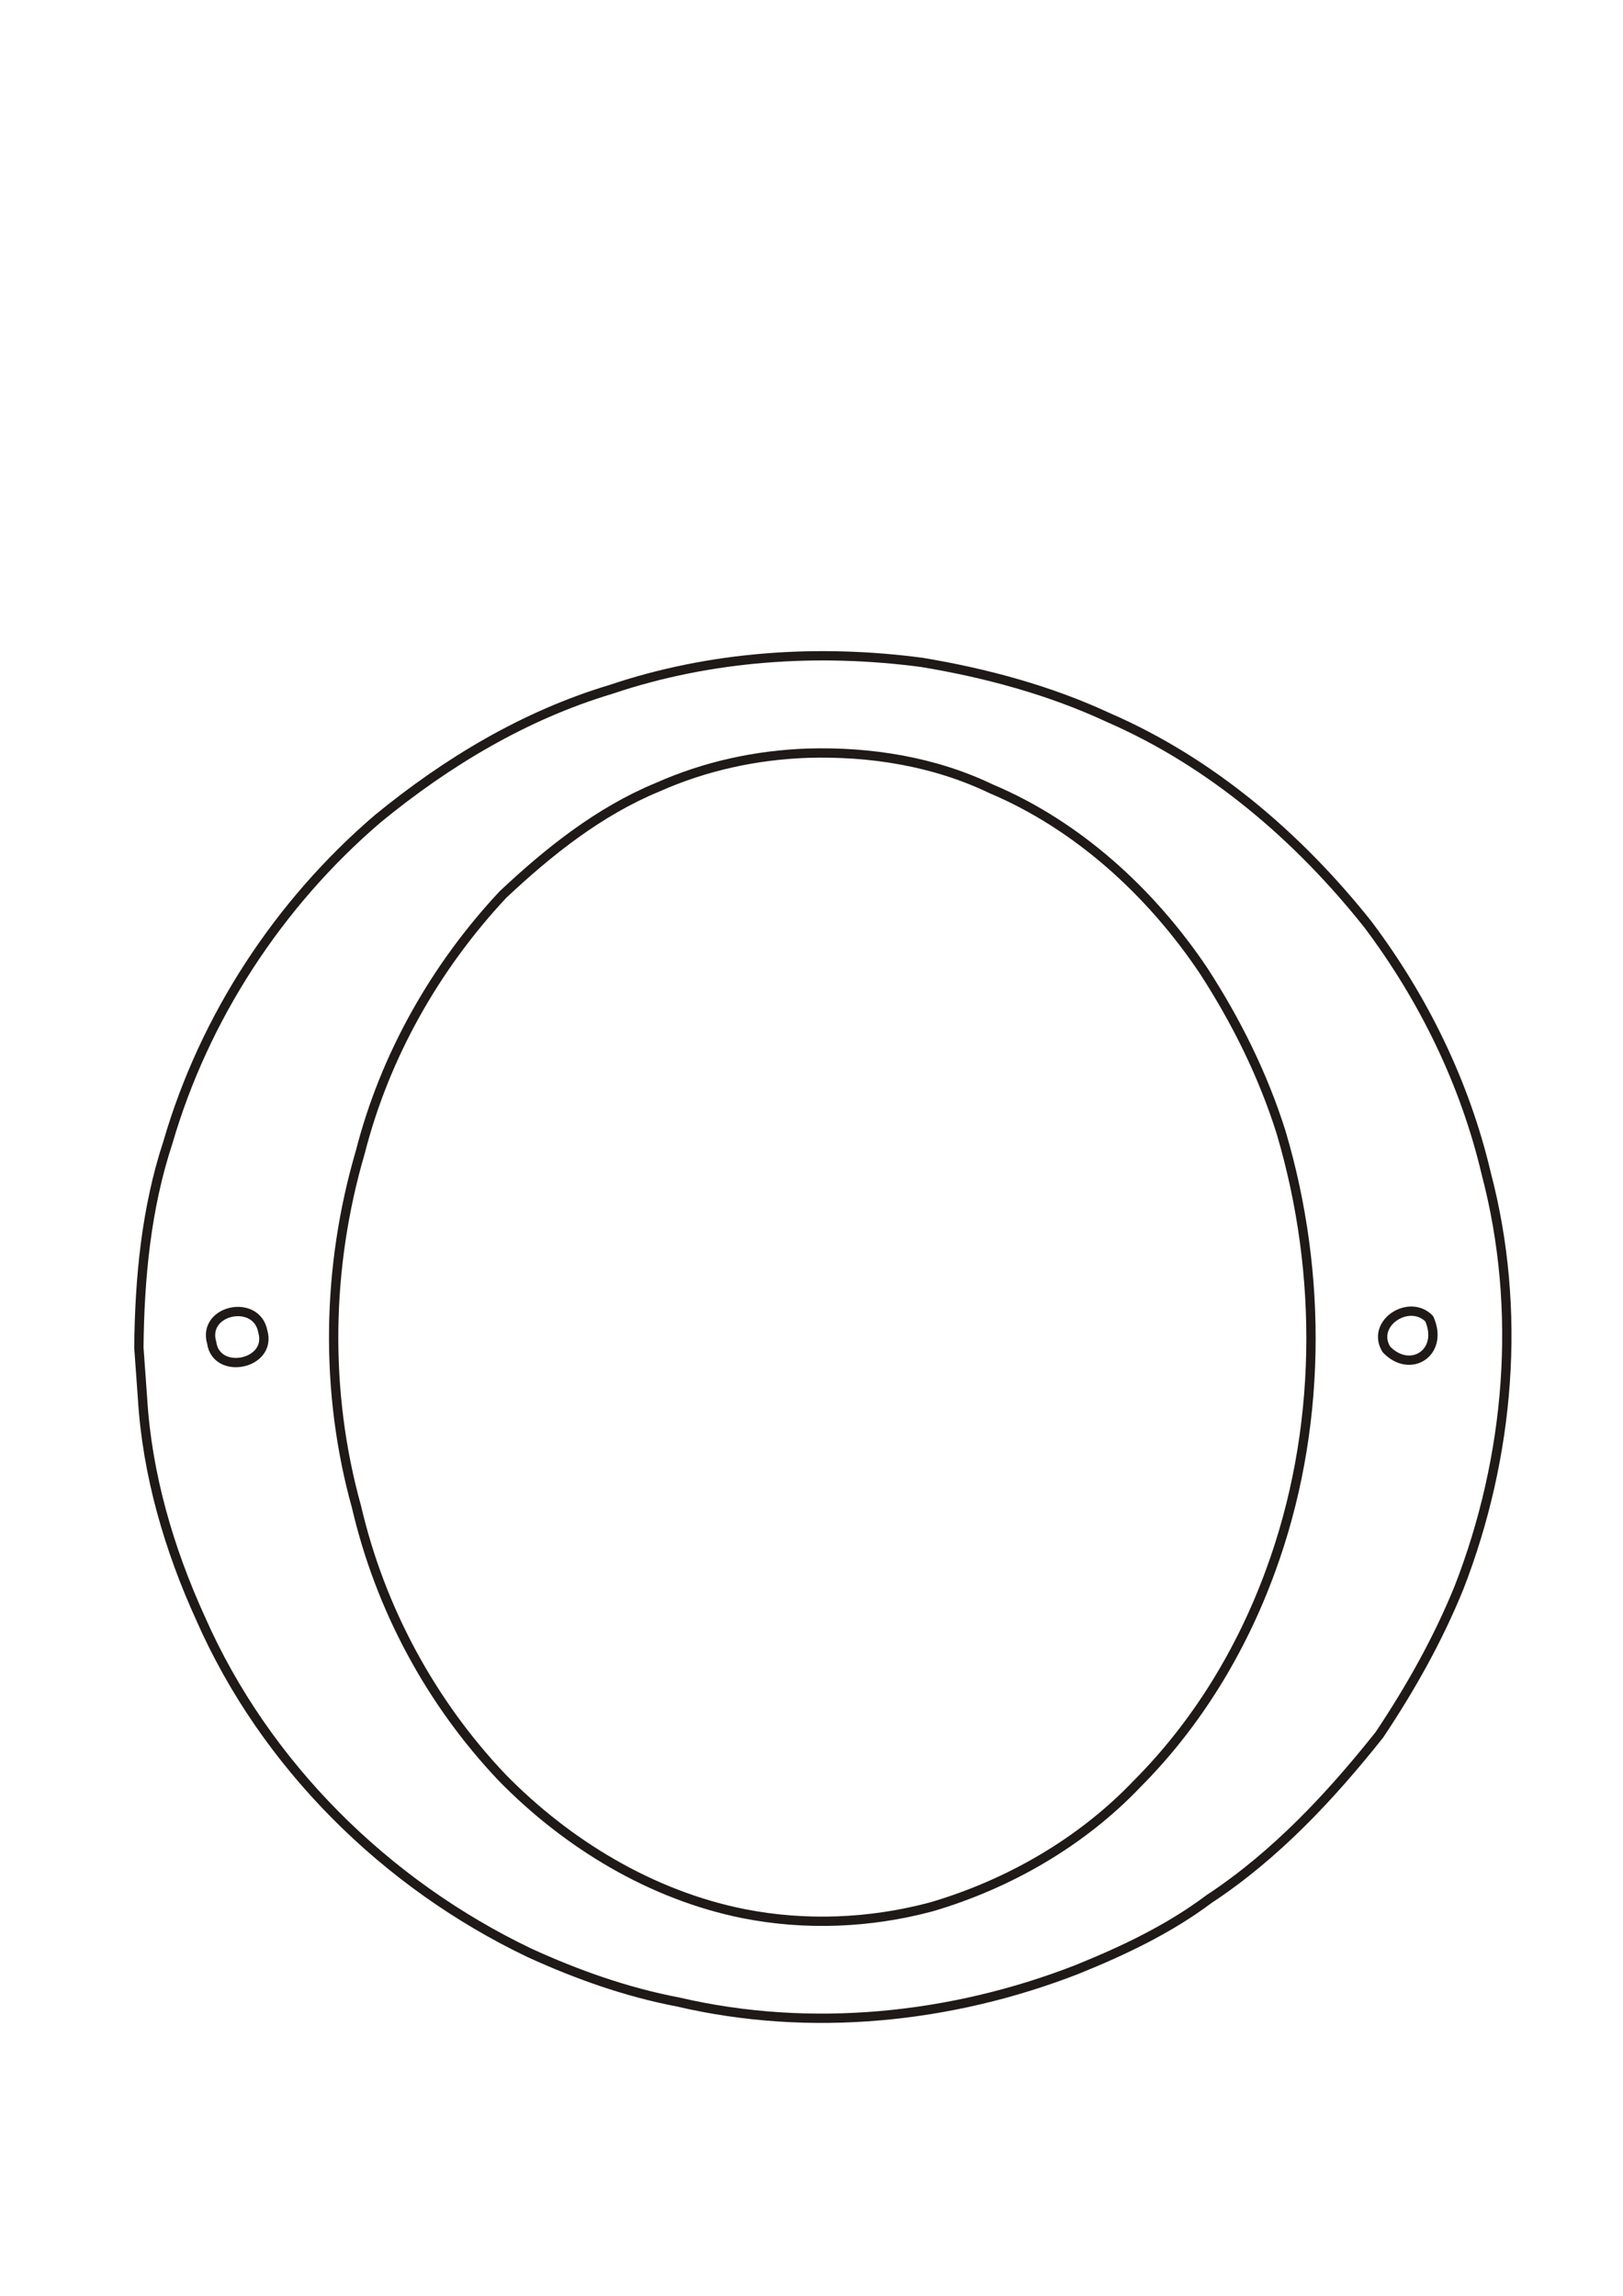 <?xml version="1.0" encoding="UTF-8" standalone="no"?>
<!-- Created with Inkscape (http://www.inkscape.org/) -->

<svg
   xmlns:dc="http://purl.org/dc/elements/1.1/"
   xmlns:cc="http://creativecommons.org/ns#"
   xmlns:rdf="http://www.w3.org/1999/02/22-rdf-syntax-ns#"
   xmlns:svg="http://www.w3.org/2000/svg"
   xmlns="http://www.w3.org/2000/svg"
   xmlns:sodipodi="http://sodipodi.sourceforge.net/DTD/sodipodi-0.dtd"
   xmlns:inkscape="http://www.inkscape.org/namespaces/inkscape"
   width="210mm"
   height="297mm"
   viewBox="0 0 744.094 1052.362"
   id="svg2"
   version="1.1"
   inkscape:version="0.91 r"
   sodipodi:docname="О.svg">
  <defs
     id="defs4">
    <pattern
       y="0"
       x="0"
       height="6"
       width="6"
       patternUnits="userSpaceOnUse"
       id="WMFhbasepattern" />
    <pattern
       y="0"
       x="0"
       height="6"
       width="6"
       patternUnits="userSpaceOnUse"
       id="WMFhbasepattern-9" />
    <pattern
       y="0"
       x="0"
       height="6"
       width="6"
       patternUnits="userSpaceOnUse"
       id="WMFhbasepattern-4" />
    <pattern
       y="0"
       x="0"
       height="6"
       width="6"
       patternUnits="userSpaceOnUse"
       id="WMFhbasepattern-48" />
    <pattern
       y="0"
       x="0"
       height="6"
       width="6"
       patternUnits="userSpaceOnUse"
       id="WMFhbasepattern-6" />
    <pattern
       y="0"
       x="0"
       height="6"
       width="6"
       patternUnits="userSpaceOnUse"
       id="WMFhbasepattern-1" />
    <pattern
       y="0"
       x="0"
       height="6"
       width="6"
       patternUnits="userSpaceOnUse"
       id="WMFhbasepattern-91" />
    <pattern
       y="0"
       x="0"
       height="6"
       width="6"
       patternUnits="userSpaceOnUse"
       id="WMFhbasepattern-2" />
    <pattern
       y="0"
       x="0"
       height="6"
       width="6"
       patternUnits="userSpaceOnUse"
       id="WMFhbasepattern-0" />
  </defs>
  <sodipodi:namedview
     id="base"
     pagecolor="#005300"
     bordercolor="#666666"
     borderopacity="1.0"
     inkscape:pageopacity="0"
     inkscape:pageshadow="2"
     inkscape:zoom="0.9899495"
     inkscape:cx="450.33306"
     inkscape:cy="477.06012"
     inkscape:document-units="px"
     inkscape:current-layer="g4786"
     showgrid="false"
     inkscape:window-width="1920"
     inkscape:window-height="1058"
     inkscape:window-x="1280"
     inkscape:window-y="0"
     inkscape:window-maximized="1" />
  <g
     inkscape:label="Layer 1"
     inkscape:groupmode="layer"
     id="layer1">
    <g
       id="g3373"
       transform="matrix(16.987,0,0,16.987,24.147,73.136)">
      <g
         id="g3425"
         transform="matrix(0.905,0,0,0.905,0.441,4.308)">
        <g
           id="g3499"
           transform="matrix(0.823,0,0,0.823,-1.402,1.83)">
          <g
             id="g3554"
             transform="matrix(0.98,0,0,0.98,1.494,14.899)">
            <g
               id="g4519"
               transform="matrix(1.206,0,0,1.206,-69.208,-11.145)">
              <g
                 id="g4572"
                 transform="matrix(0.953,0,0,0.953,58.679,-9.313)">
                <g
                   id="g4681"
                   transform="matrix(1.109,0,0,1.109,-0.359,1.984)">
                  <g
                     id="g4786"
                     transform="matrix(0.765,0,0,0.765,1.136,11.699)">
                    <path
                       style="fill:none;stroke:#1f1a17;stroke-width:0.353px;stroke-linecap:round;stroke-linejoin:round;stroke-miterlimit:4;stroke-dasharray:none;stroke-opacity:1"
                       d="m 0.346,28.307 c 0.173,2.895 1.007,5.734 2.206,8.361 2.445,5.549 7.017,10.066 12.468,12.669 1.809,0.828 3.683,1.492 5.646,1.866 5.011,1.17 10.354,0.623 15.125,-1.238 1.762,-0.713 3.482,-1.529 5.007,-2.673 2.502,-1.646 4.597,-3.886 6.453,-6.222 1.181,-1.768 2.225,-3.621 3.026,-5.598 1.924,-4.957 2.385,-10.514 1.025,-15.68 C 50.496,16.364 48.919,13.139 46.804,10.332 44.176,7.03 40.875,4.198 36.977,2.504 34.743,1.464 32.334,0.816 29.91,0.412 25.961,-0.112 21.882,0.16 18.097,1.438 14.843,2.413 11.878,4.194 9.265,6.339 5.517,9.547 2.69,13.861 1.31,18.607 0.482,21.114 0.235,23.767 0.208,26.392 Z"
                       id="path4773"
                       inkscape:connector-curvature="0"
                       sodipodi:nodetypes="ccccccccccccccccc" />
                    <path
                       style="fill:none;stroke:#1f1a17;stroke-width:0.353px;stroke-linecap:round;stroke-linejoin:round;stroke-miterlimit:4;stroke-dasharray:none;stroke-opacity:1"
                       d="m 4.909,25.781 c 0.359,1.251 -1.764,1.675 -1.94,0.423 -0.366,-1.253 1.703,-1.687 1.94,-0.423 z"
                       id="path4775"
                       inkscape:connector-curvature="0"
                       sodipodi:nodetypes="ccc" />
                    <path
                       style="fill:none;stroke:#1f1a17;stroke-width:0.353px;stroke-linecap:round;stroke-linejoin:round;stroke-miterlimit:4;stroke-dasharray:none;stroke-opacity:1"
                       d="M 8.462,32.433 C 7.242,28.055 7.326,23.333 8.605,18.977 9.537,15.329 11.449,11.955 14.014,9.213 15.752,7.58 17.662,6.058 19.874,5.145 c 1.804,-0.802 3.73,-1.223 5.702,-1.292 2.37,-0.069 4.787,0.313 6.944,1.347 3.301,1.394 6.067,3.931 8.058,6.893 1.244,1.917 2.257,3.956 2.944,6.134 1.6,5.393 1.546,11.344 -0.404,16.639 -1.097,3.001 -2.791,5.793 -5.053,8.06 -2.109,2.217 -4.884,3.811 -7.806,4.668 -2.317,0.62 -4.768,0.722 -7.121,0.257 C 19.653,47.154 16.459,45.221 13.985,42.693 11.269,39.832 9.357,36.273 8.462,32.433 Z"
                       id="path4777"
                       inkscape:connector-curvature="0"
                       sodipodi:nodetypes="cccccccccccccc" />
                    <path
                       style="fill:none;stroke:#1f1a17;stroke-width:0.353px;stroke-linecap:round;stroke-linejoin:round;stroke-miterlimit:4;stroke-dasharray:none;stroke-opacity:1"
                       d="m 47.514,26.455 c -0.602,-0.987 0.869,-1.94 1.626,-1.159 0.572,1.275 -0.716,2.114 -1.626,1.159 z"
                       id="path4779"
                       inkscape:connector-curvature="0"
                       sodipodi:nodetypes="ccc" />
                  </g>
                </g>
              </g>
            </g>
          </g>
        </g>
      </g>
    </g>
  </g>
</svg>
